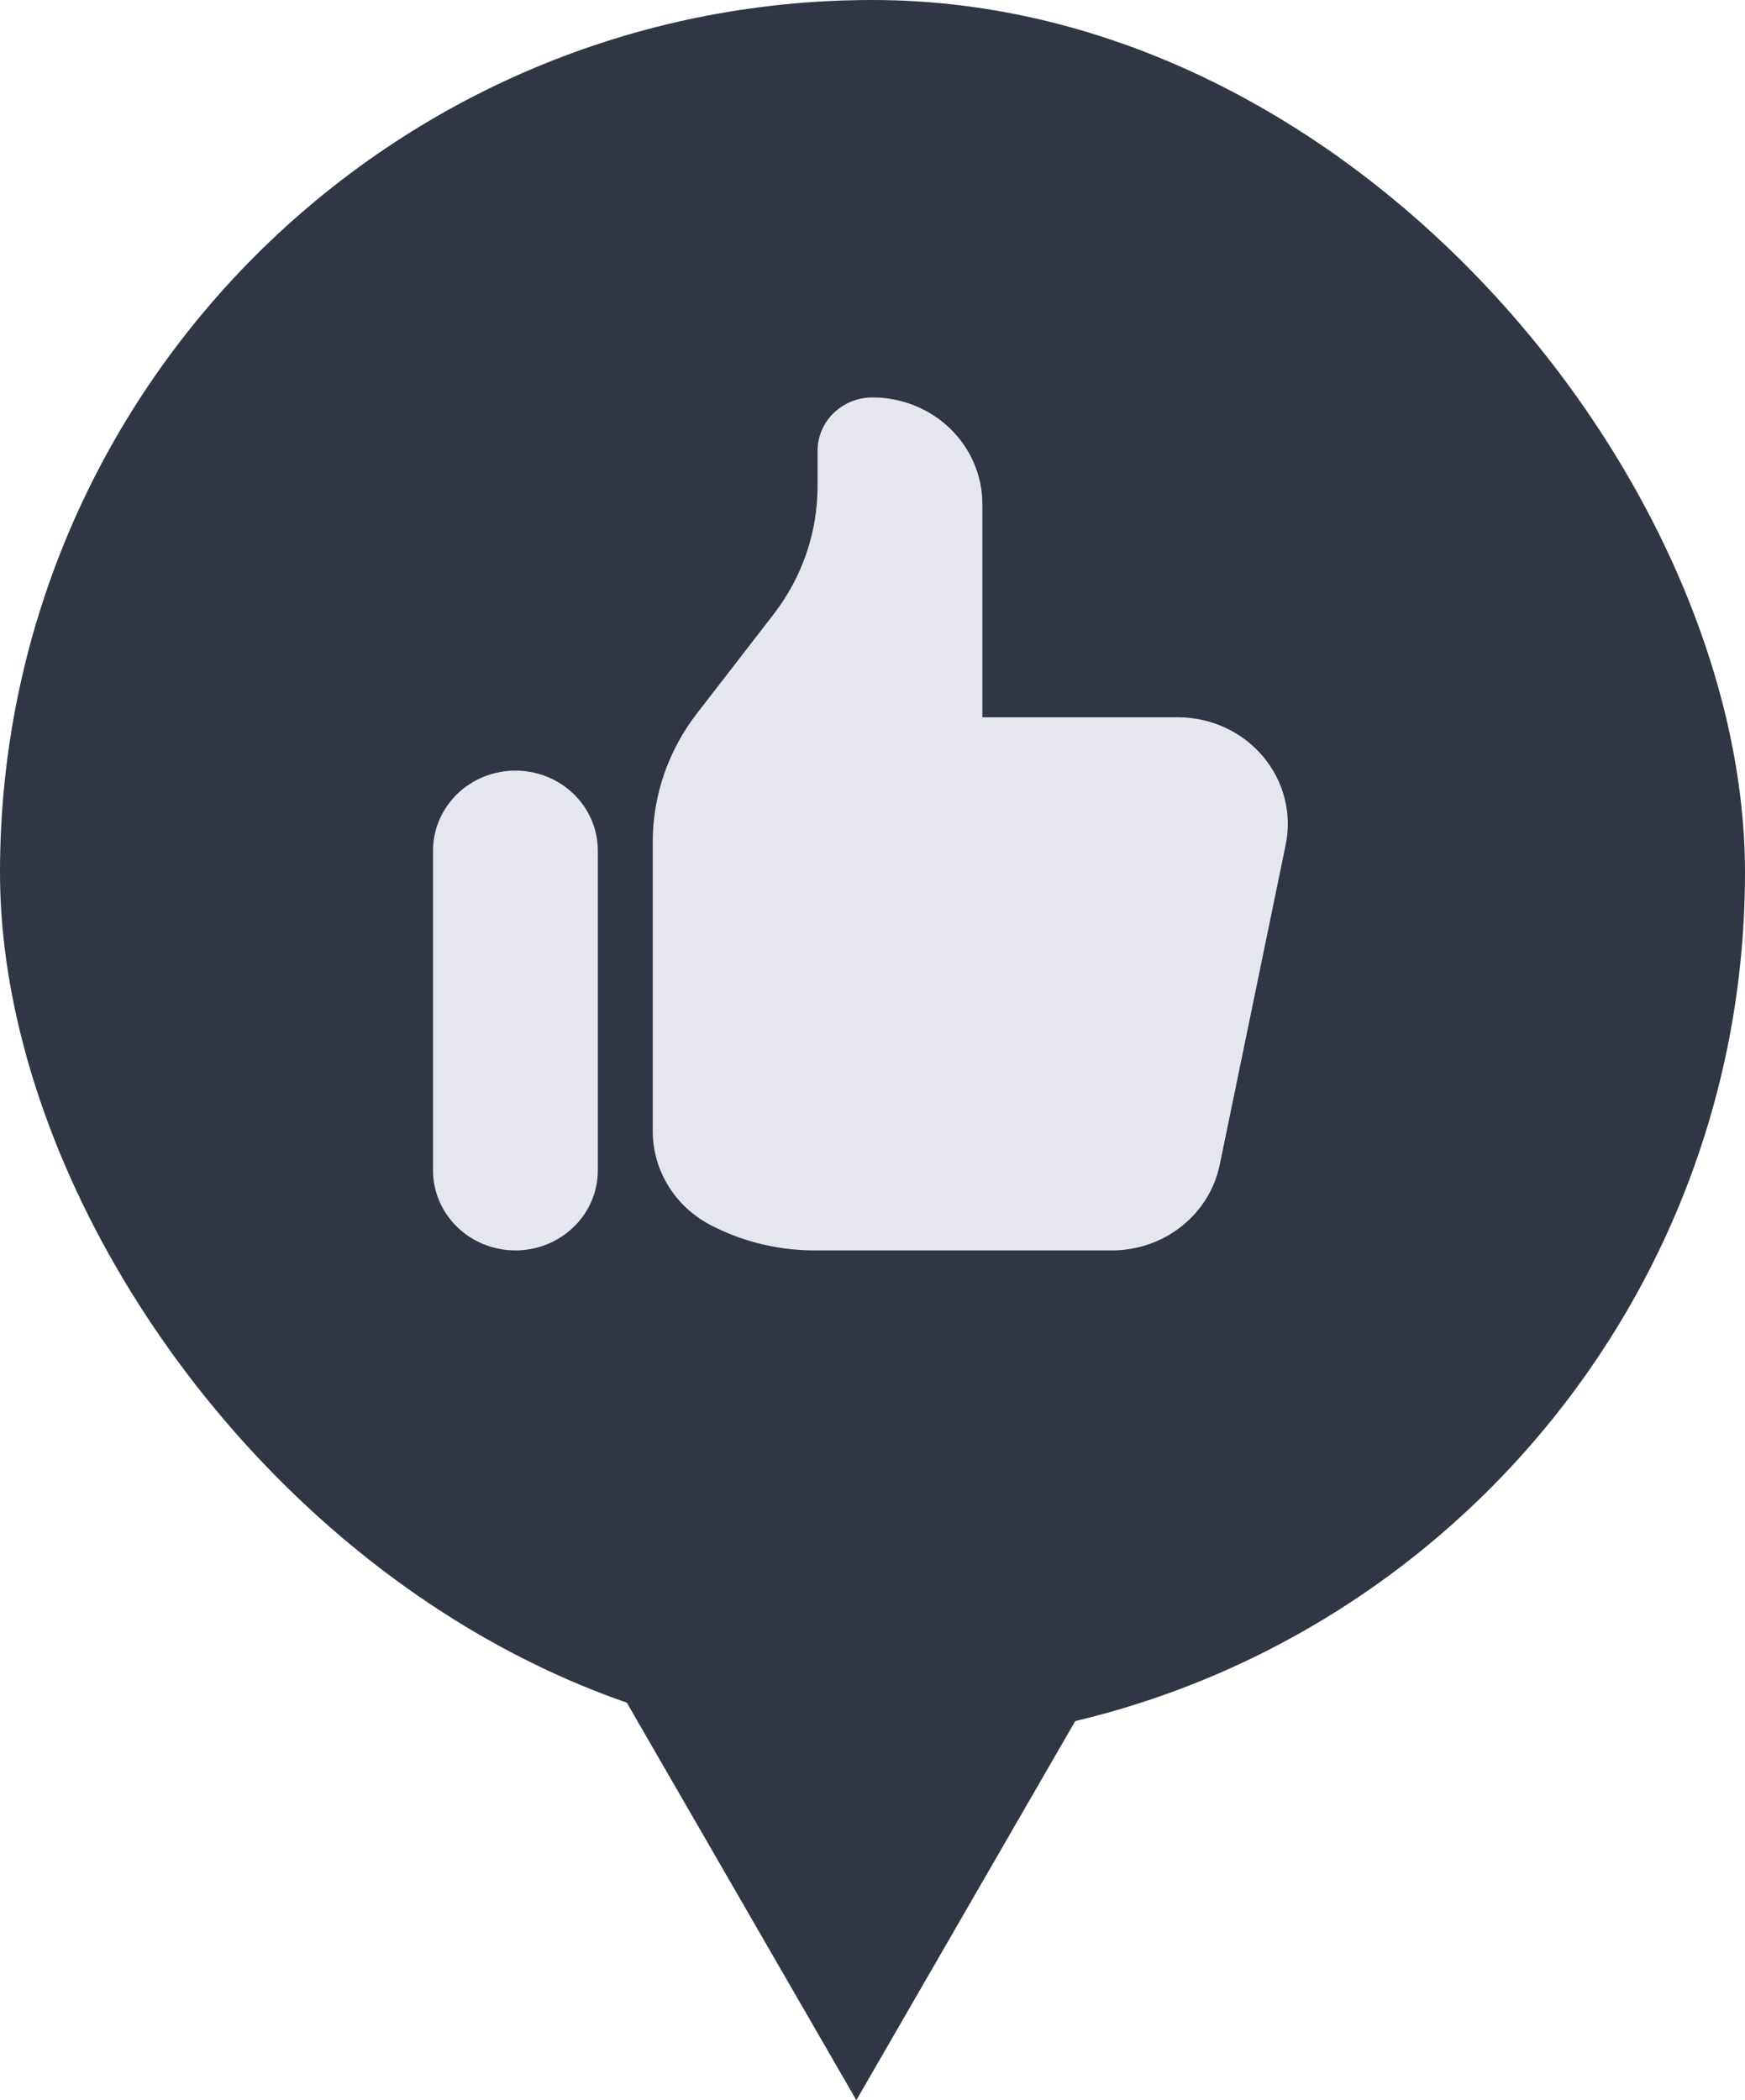 <svg width="54" height="65" viewBox="0 0 54 65" fill="none" xmlns="http://www.w3.org/2000/svg">
<rect width="54" height="54" rx="27" fill="#303644"/>
<path d="M13.4 26.325C13.4 26 13.466 25.678 13.595 25.378C13.723 25.078 13.911 24.805 14.147 24.575C14.384 24.345 14.665 24.163 14.975 24.038C15.284 23.914 15.616 23.85 15.95 23.85C16.285 23.85 16.617 23.914 16.926 24.038C17.236 24.163 17.517 24.345 17.753 24.575C17.99 24.805 18.178 25.078 18.306 25.378C18.434 25.678 18.5 26 18.5 26.325V36.225C18.5 36.882 18.232 37.511 17.753 37.975C17.275 38.439 16.627 38.7 15.95 38.7C15.274 38.7 14.626 38.439 14.147 37.975C13.669 37.511 13.4 36.882 13.4 36.225V26.325ZM20.2 26.049V35.009C20.2 35.622 20.376 36.223 20.708 36.745C21.04 37.267 21.515 37.688 22.081 37.962L22.166 38.004C23.109 38.461 24.149 38.7 25.203 38.7H34.411C35.197 38.7 35.959 38.436 36.567 37.952C37.175 37.469 37.592 36.795 37.746 36.047L39.786 26.147C39.885 25.668 39.873 25.174 39.751 24.701C39.629 24.227 39.4 23.785 39.081 23.408C38.763 23.03 38.361 22.726 37.907 22.517C37.452 22.308 36.955 22.2 36.452 22.2H30.4V15.6C30.4 14.725 30.042 13.886 29.405 13.267C28.767 12.648 27.902 12.3 27 12.3C26.549 12.3 26.117 12.474 25.798 12.783C25.48 13.093 25.3 13.512 25.3 13.95V15.051C25.3 16.479 24.823 17.868 23.94 19.011L21.56 22.09C20.678 23.232 20.2 24.622 20.2 26.049Z" fill="#E6E6EE"/>
<path d="M26.5 65L16.541 47.75L36.459 47.75L26.5 65Z" fill="#303644"/>
</svg>
